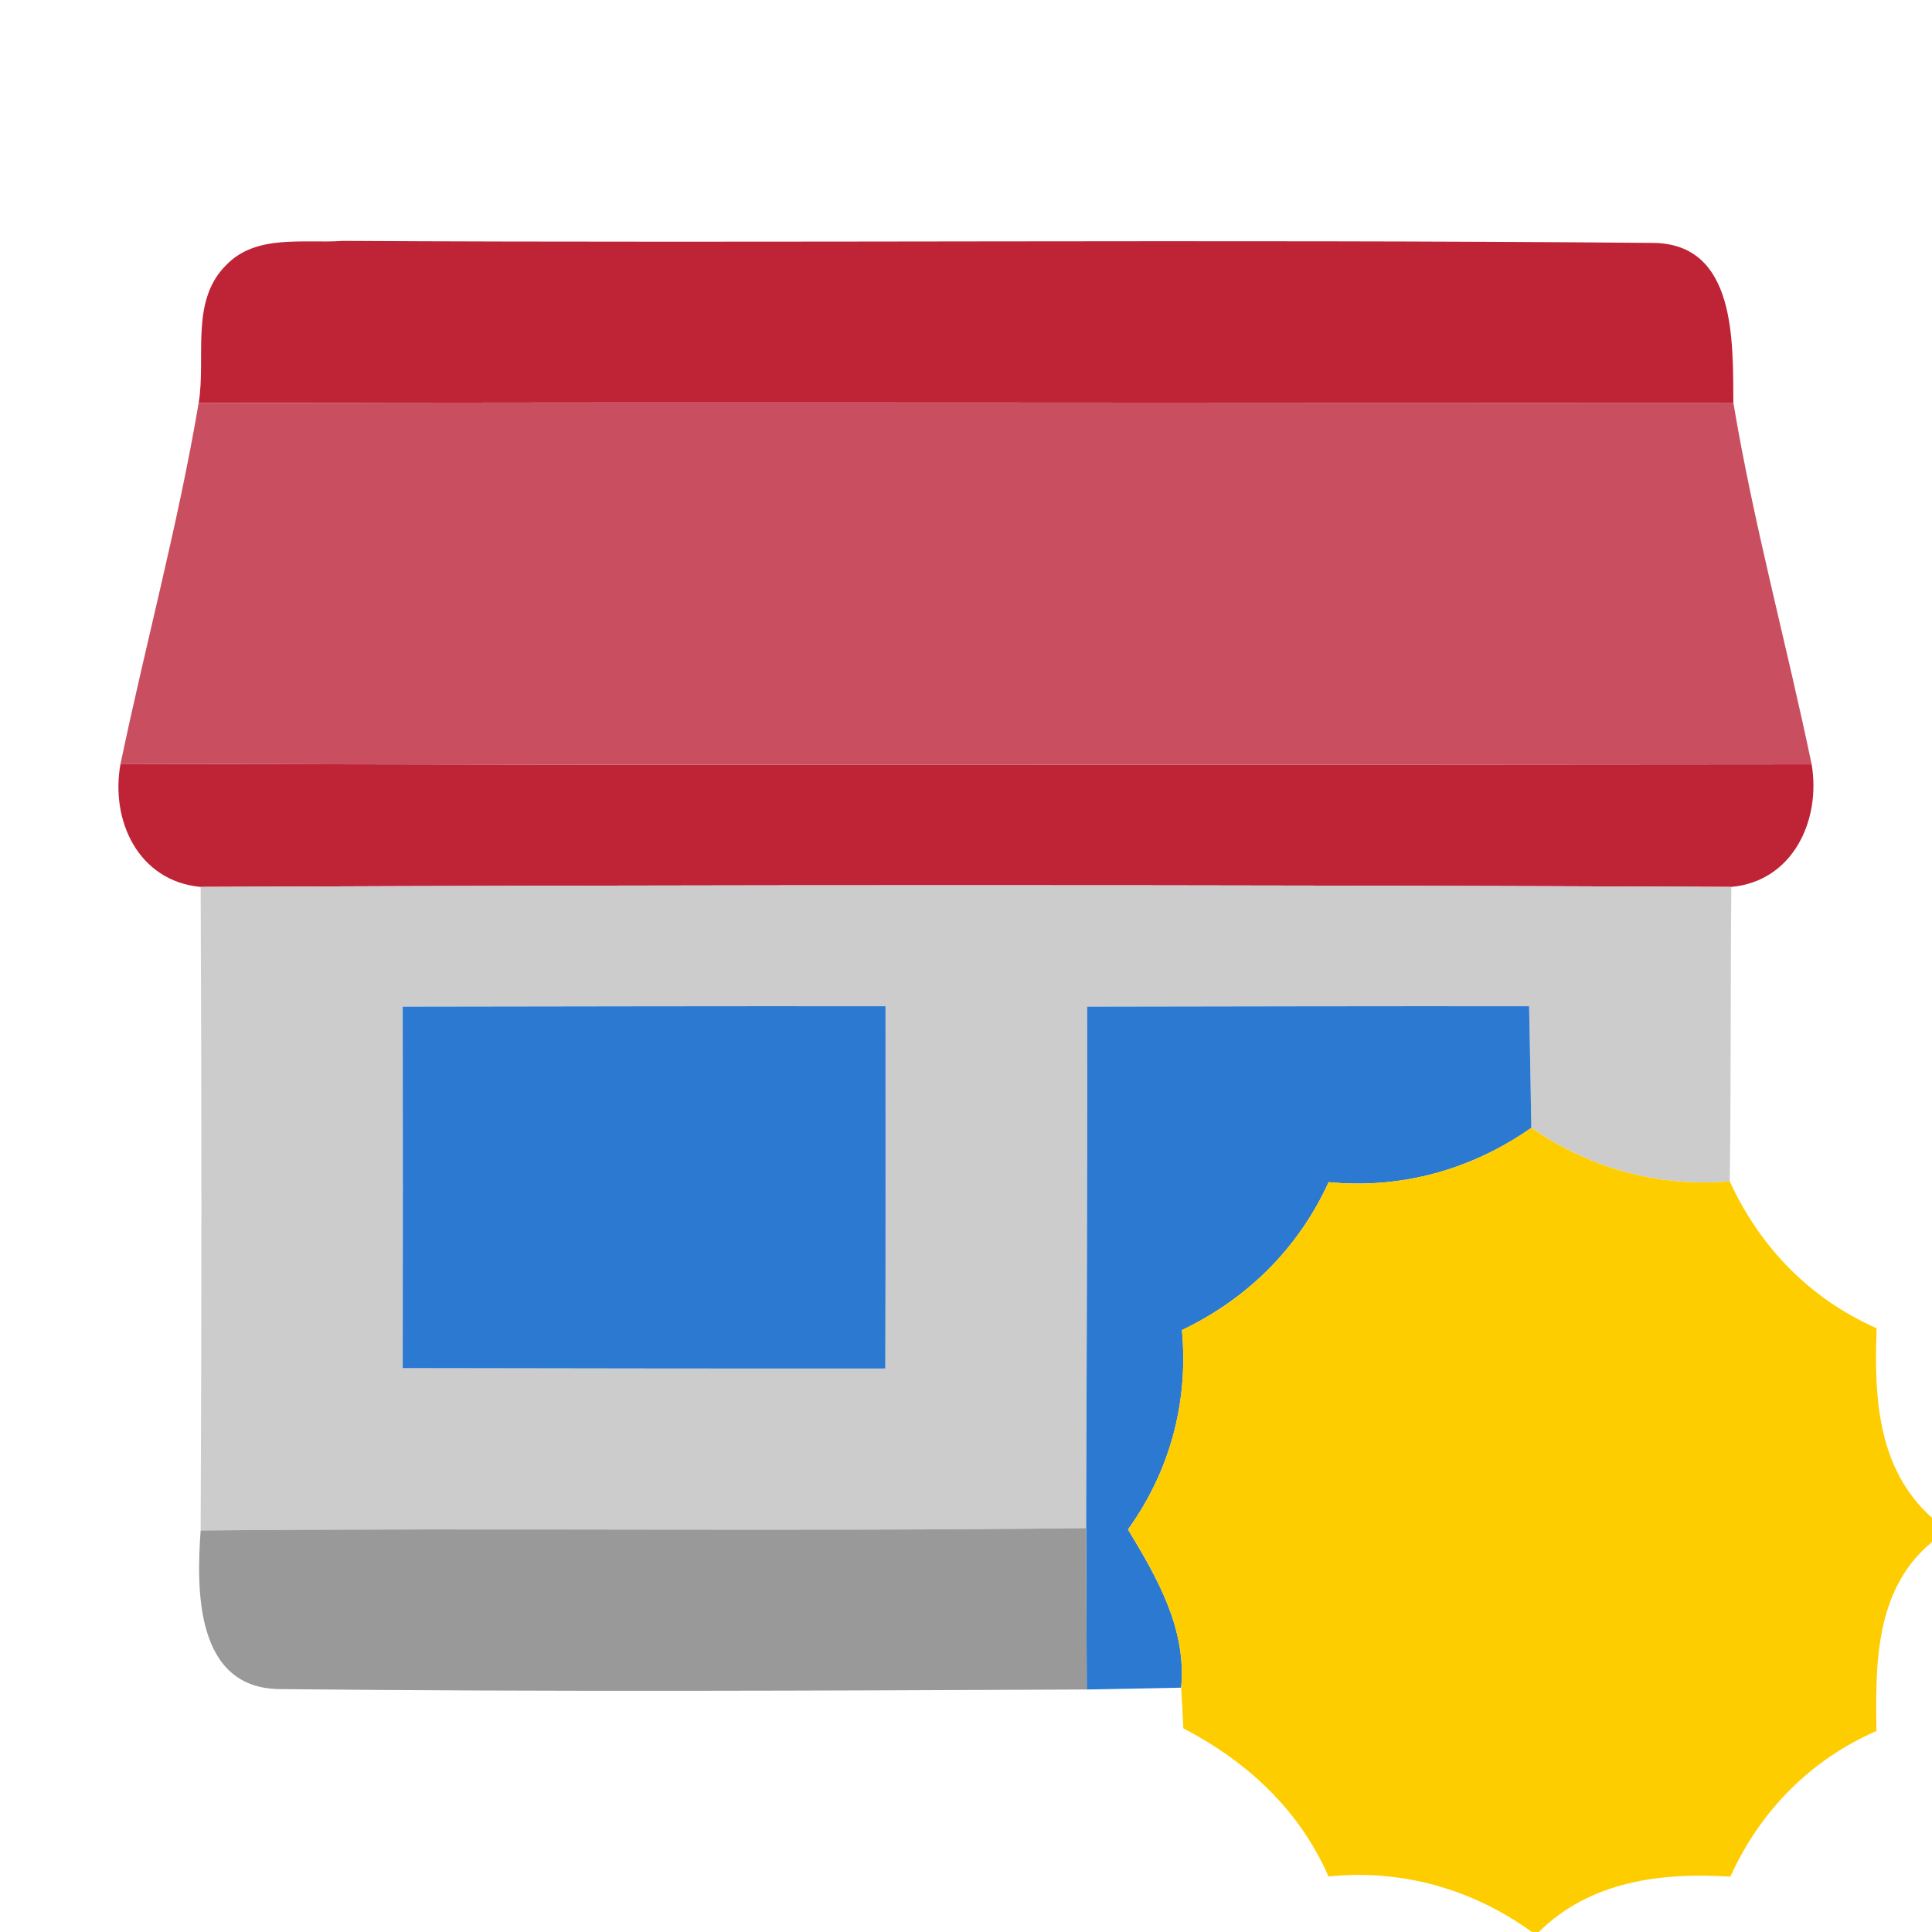 <?xml version="1.0" encoding="UTF-8" ?>
<!DOCTYPE svg PUBLIC "-//W3C//DTD SVG 1.1//EN" "http://www.w3.org/Graphics/SVG/1.1/DTD/svg11.dtd">
<svg width="96pt" height="96pt" viewBox="0 0 96 96" version="1.1" xmlns="http://www.w3.org/2000/svg">
<g id="#bf2336ff">
<path fill="#bf2336" opacity="1.00" d=" M 11.23 13.18 C 12.73 11.61 15.09 12.11 17.03 11.97 C 38.73 12.09 60.43 11.88 82.12 12.07 C 86.31 12.09 86.10 17.04 86.13 20.01 C 60.71 20.03 35.29 19.96 9.87 20.03 C 10.25 17.77 9.43 14.97 11.23 13.18 Z" />
<path fill="#bf2336" opacity="1.00" d=" M 5.99 37.95 C 34.00 38.04 62.01 38.00 90.02 37.98 C 90.49 40.76 89.09 43.79 86.03 44.07 C 60.68 43.96 35.32 43.96 9.97 44.07 C 6.88 43.79 5.47 40.77 5.99 37.95 Z" />
</g>
<g id="#c94f60ff">
<path fill="#c94f60" opacity="1.00" d=" M 9.87 20.03 C 35.29 19.96 60.71 20.03 86.13 20.01 C 87.14 26.06 88.77 31.98 90.02 37.98 C 62.01 38.00 34.00 38.04 5.99 37.95 C 7.24 31.97 8.85 26.06 9.87 20.03 Z" />
</g>
<g id="#ccccccff">
<path fill="#cccccc" opacity="1.00" d=" M 9.97 44.07 C 35.32 43.96 60.68 43.96 86.03 44.07 C 85.98 48.95 86.02 53.82 85.95 58.70 C 82.40 59.00 79.00 58.06 76.09 56.04 C 76.06 54.03 76.02 52.01 75.98 50.00 C 68.66 49.99 61.34 50.01 54.02 50.02 C 54.04 58.66 53.99 67.29 53.97 75.93 C 39.30 76.11 24.64 75.91 9.97 76.05 C 10.02 65.39 10.02 54.73 9.97 44.07 M 20.01 50.02 C 20.02 56.01 20.02 62.00 20.01 67.98 C 28.01 67.99 36.00 68.01 43.99 68.00 C 44.01 62.00 44.00 56.00 44.00 50.00 C 36.00 49.99 28.01 50.01 20.01 50.02 Z" />
</g>
<g id="#2c79d2ff">
<path fill="#2c79d2" opacity="1.00" d=" M 20.01 50.02 C 28.01 50.01 36.00 49.99 44.00 50.00 C 44.00 56.00 44.01 62.00 43.99 68.00 C 36.00 68.01 28.01 67.99 20.01 67.98 C 20.02 62.00 20.02 56.01 20.01 50.02 Z" />
<path fill="#2c79d2" opacity="1.00" d=" M 54.02 50.02 C 61.34 50.01 68.66 49.99 75.98 50.00 C 76.02 52.01 76.06 54.03 76.09 56.04 C 73.12 58.12 69.65 59.09 66.02 58.74 C 64.52 62.02 61.98 64.54 58.73 66.09 C 59.06 69.67 58.14 73.09 56.05 76.00 C 57.50 78.40 58.97 80.93 58.69 83.86 C 57.13 83.89 55.56 83.92 54.00 83.95 C 53.99 81.28 53.98 78.61 53.97 75.93 C 53.99 67.29 54.04 58.66 54.02 50.02 Z" />
</g>
<g id="#fecd00ff">
<path fill="#fecd00" opacity="1.00" d=" M 66.02 58.74 C 69.65 59.09 73.12 58.12 76.09 56.04 C 79.00 58.06 82.40 59.00 85.95 58.70 C 87.45 61.98 89.94 64.54 93.25 66.00 C 93.12 69.38 93.27 72.98 96.00 75.42 L 96.00 76.62 C 93.16 78.97 93.19 82.68 93.24 86.01 C 89.95 87.45 87.46 89.99 85.98 93.25 C 82.54 93.03 79.02 93.47 76.46 96.00 L 76.12 96.00 C 73.15 93.86 69.67 92.87 66.01 93.24 C 64.57 89.93 61.97 87.53 58.80 85.88 C 58.78 85.37 58.72 84.36 58.69 83.86 C 58.97 80.93 57.50 78.40 56.05 76.00 C 58.14 73.09 59.06 69.67 58.73 66.09 C 61.98 64.54 64.52 62.02 66.02 58.74 Z" />
</g>
<g id="#999999ff">
<path fill="#999999" opacity="1.00" d=" M 9.97 76.05 C 24.64 75.91 39.30 76.11 53.97 75.93 C 53.98 78.61 53.99 81.28 54.00 83.95 C 40.63 84.01 27.25 84.07 13.88 83.93 C 9.73 83.88 9.75 79.06 9.97 76.05 Z" />
</g>
</svg>
